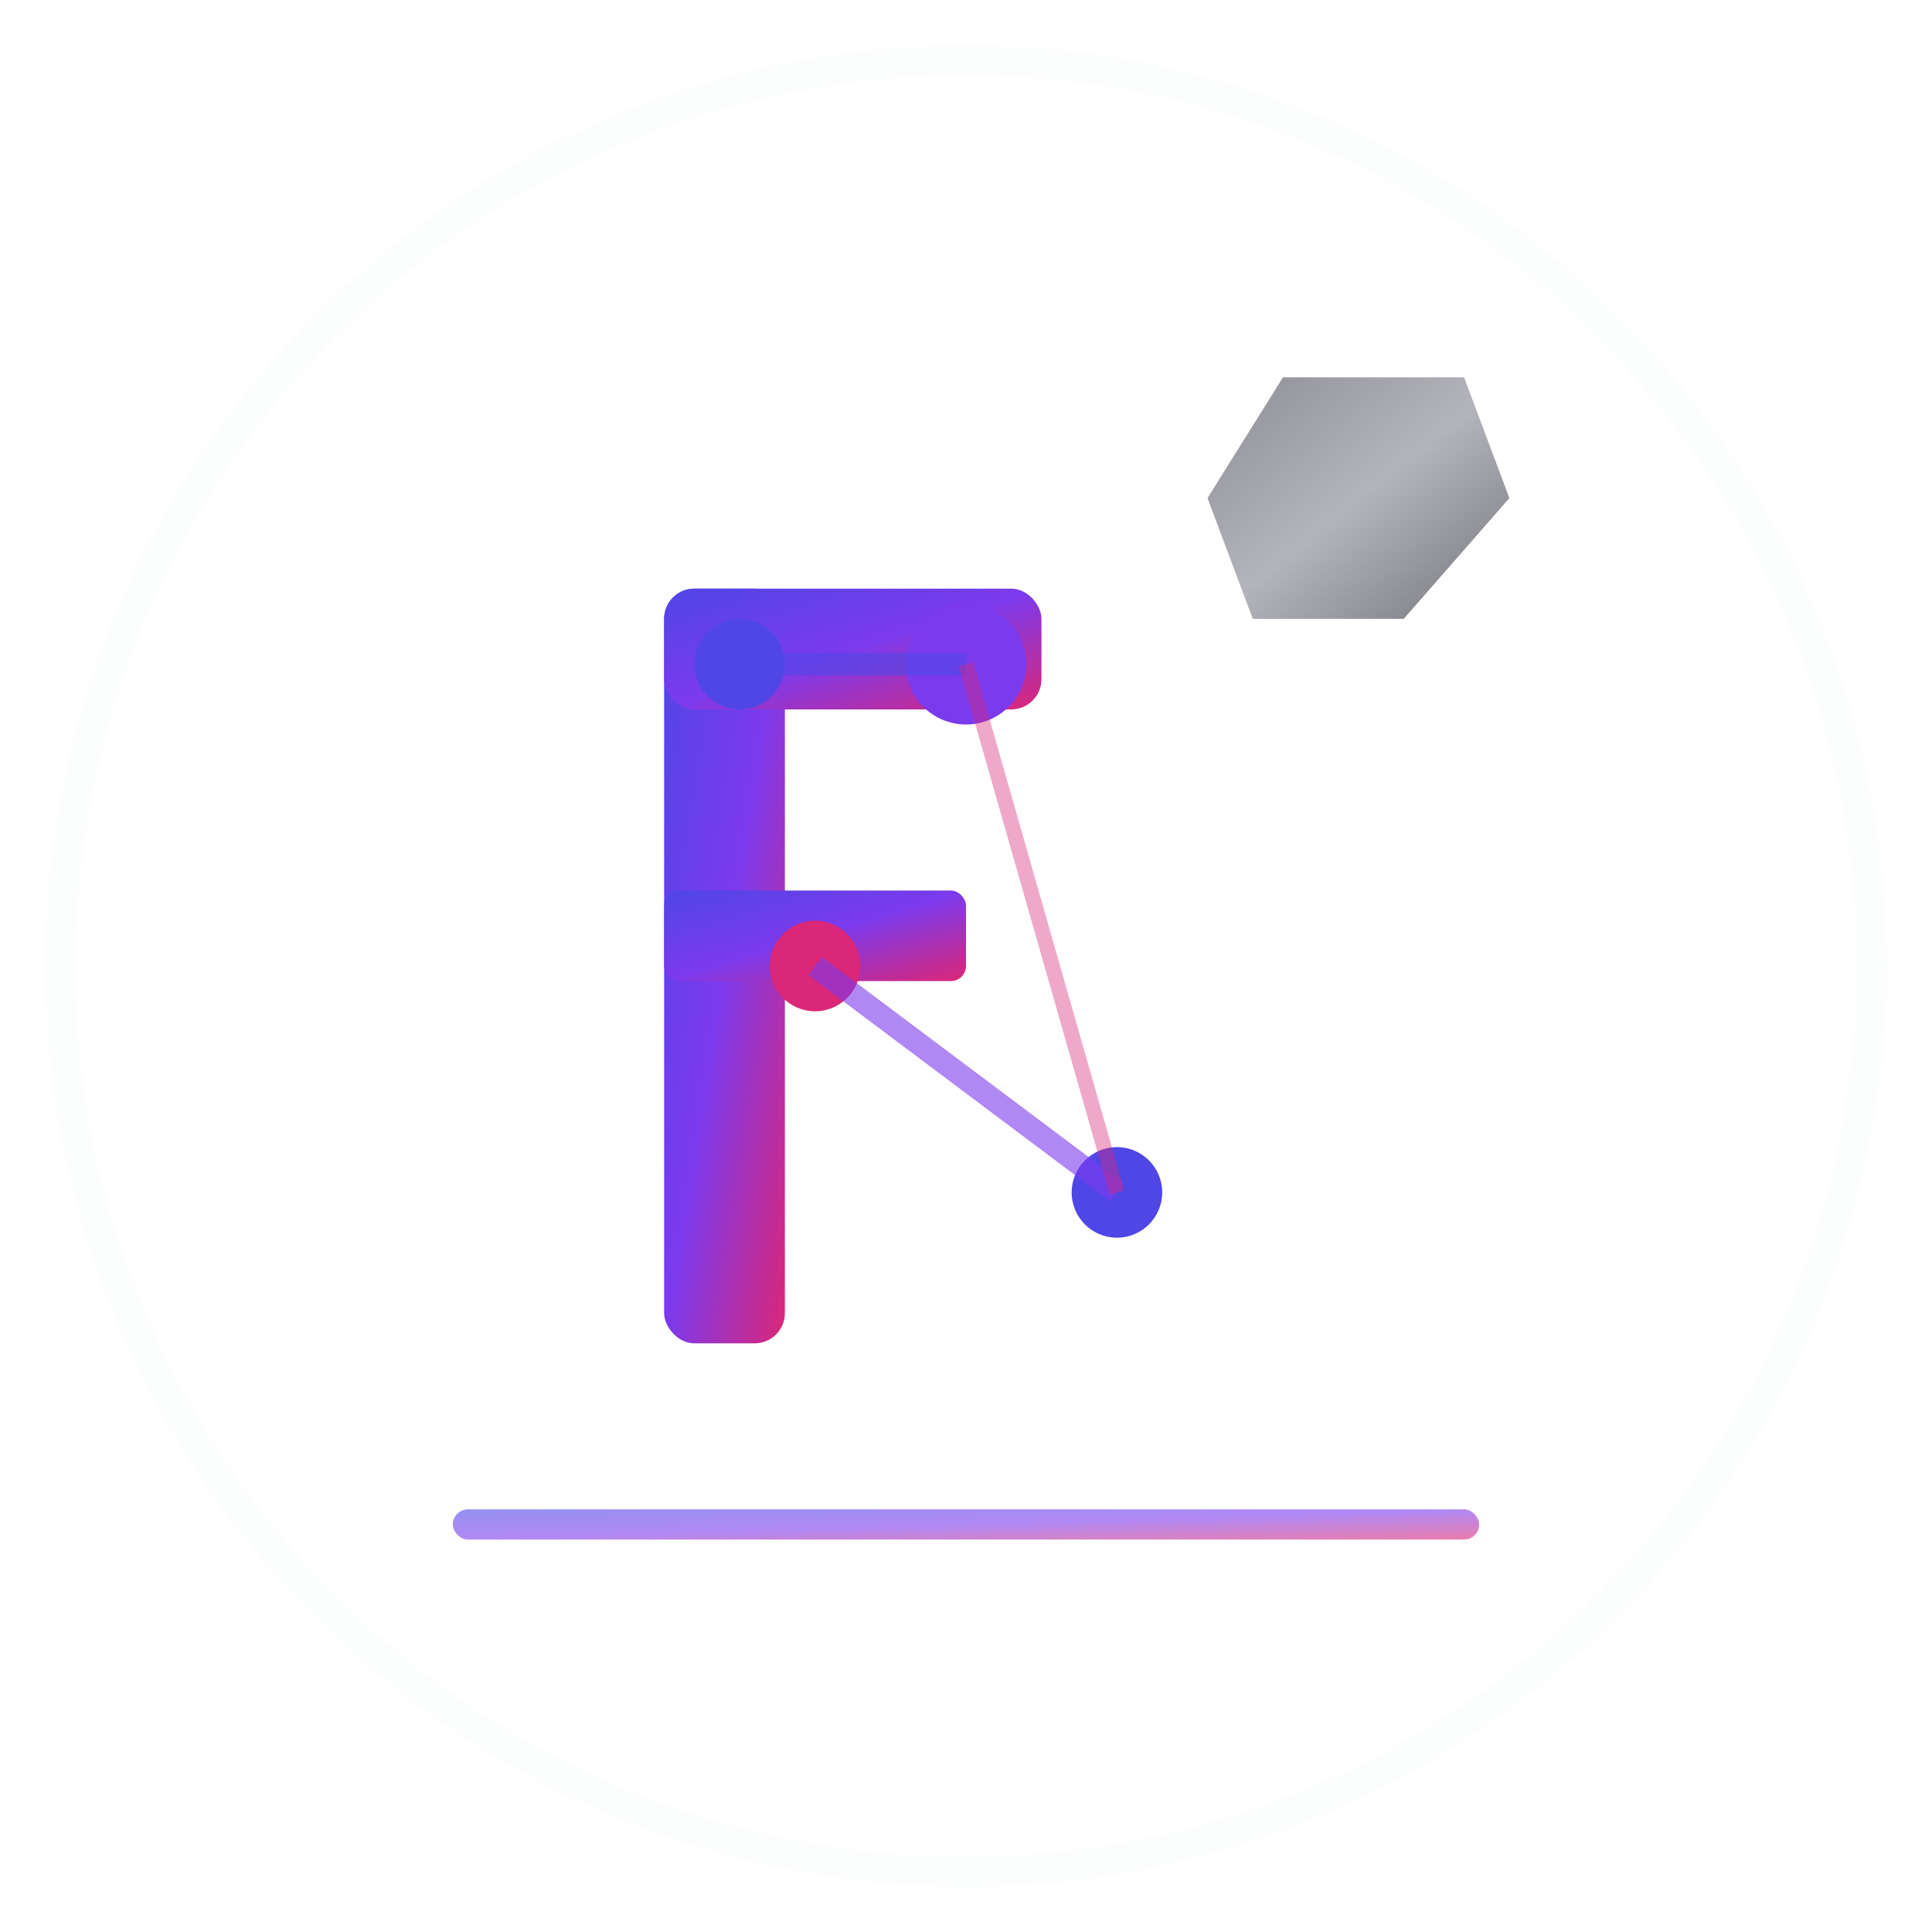 <?xml version="1.0" encoding="UTF-8"?>
<svg width="128" height="128" viewBox="0 0 128 128" xmlns="http://www.w3.org/2000/svg">
  <defs>
    <!-- Gradient for the main elements -->
    <linearGradient id="iconGradient" x1="0%" y1="0%" x2="100%" y2="100%">
      <stop offset="0%" style="stop-color:#4F46E5;stop-opacity:1" />
      <stop offset="50%" style="stop-color:#7C3AED;stop-opacity:1" />
      <stop offset="100%" style="stop-color:#DB2777;stop-opacity:1" />
    </linearGradient>

    <!-- Metal accent gradient -->
    <linearGradient id="metalIconGradient" x1="0%" y1="0%" x2="100%" y2="100%">
      <stop offset="0%" style="stop-color:#71717A;stop-opacity:1" />
      <stop offset="50%" style="stop-color:#A1A1AA;stop-opacity:1" />
      <stop offset="100%" style="stop-color:#52525B;stop-opacity:1" />
    </linearGradient>

    <!-- Glow effect -->
    <filter id="iconGlow">
      <feGaussianBlur stdDeviation="2" result="coloredBlur"/>
      <feMerge>
        <feMergeNode in="coloredBlur"/>
        <feMergeNode in="SourceGraphic"/>
      </feMerge>
    </filter>
  </defs>

  <!-- Background circle -->
  <circle cx="64" cy="64" r="60" fill="#FFFFFF" stroke="#E5E7EB" stroke-width="2" opacity="0.1"/>

  <!-- Central "F" letterform with geometric design -->
  <g transform="translate(64, 64)">
    <!-- Main F structure -->
    <rect x="-20" y="-25" width="8" height="50" fill="url(#iconGradient)" rx="2"/>
    <rect x="-20" y="-25" width="25" height="8" fill="url(#iconGradient)" rx="2"/>
    <rect x="-20" y="-5" width="20" height="6" fill="url(#iconGradient)" rx="1"/>

    <!-- Network nodes integrated into the F -->
    <circle cx="-15" cy="-20" r="3" fill="#4F46E5" filter="url(#iconGlow)"/>
    <circle cx="0" cy="-20" r="4" fill="#7C3AED" filter="url(#iconGlow)"/>
    <circle cx="-10" cy="0" r="3" fill="#DB2777" filter="url(#iconGlow)"/>
    <circle cx="10" cy="15" r="3" fill="#4F46E5" filter="url(#iconGlow)"/>

    <!-- Connection lines -->
    <line x1="-15" y1="-20" x2="0" y2="-20" stroke="#4F46E5" stroke-width="1.5" opacity="0.6"/>
    <line x1="-10" y1="0" x2="10" y2="15" stroke="#7C3AED" stroke-width="1.5" opacity="0.6"/>
    <line x1="0" y1="-20" x2="10" y2="15" stroke="#DB2777" stroke-width="1" opacity="0.4"/>
  </g>

  <!-- Iron/metal accent -->
  <g transform="translate(85, 25)">
    <polygon points="0,0 12,0 15,8 8,16 -2,16 -5,8" fill="url(#metalIconGradient)" opacity="0.8"/>
  </g>

  <!-- Bottom accent -->
  <rect x="30" y="100" width="68" height="2" fill="url(#iconGradient)" opacity="0.6" rx="1"/>
</svg>
